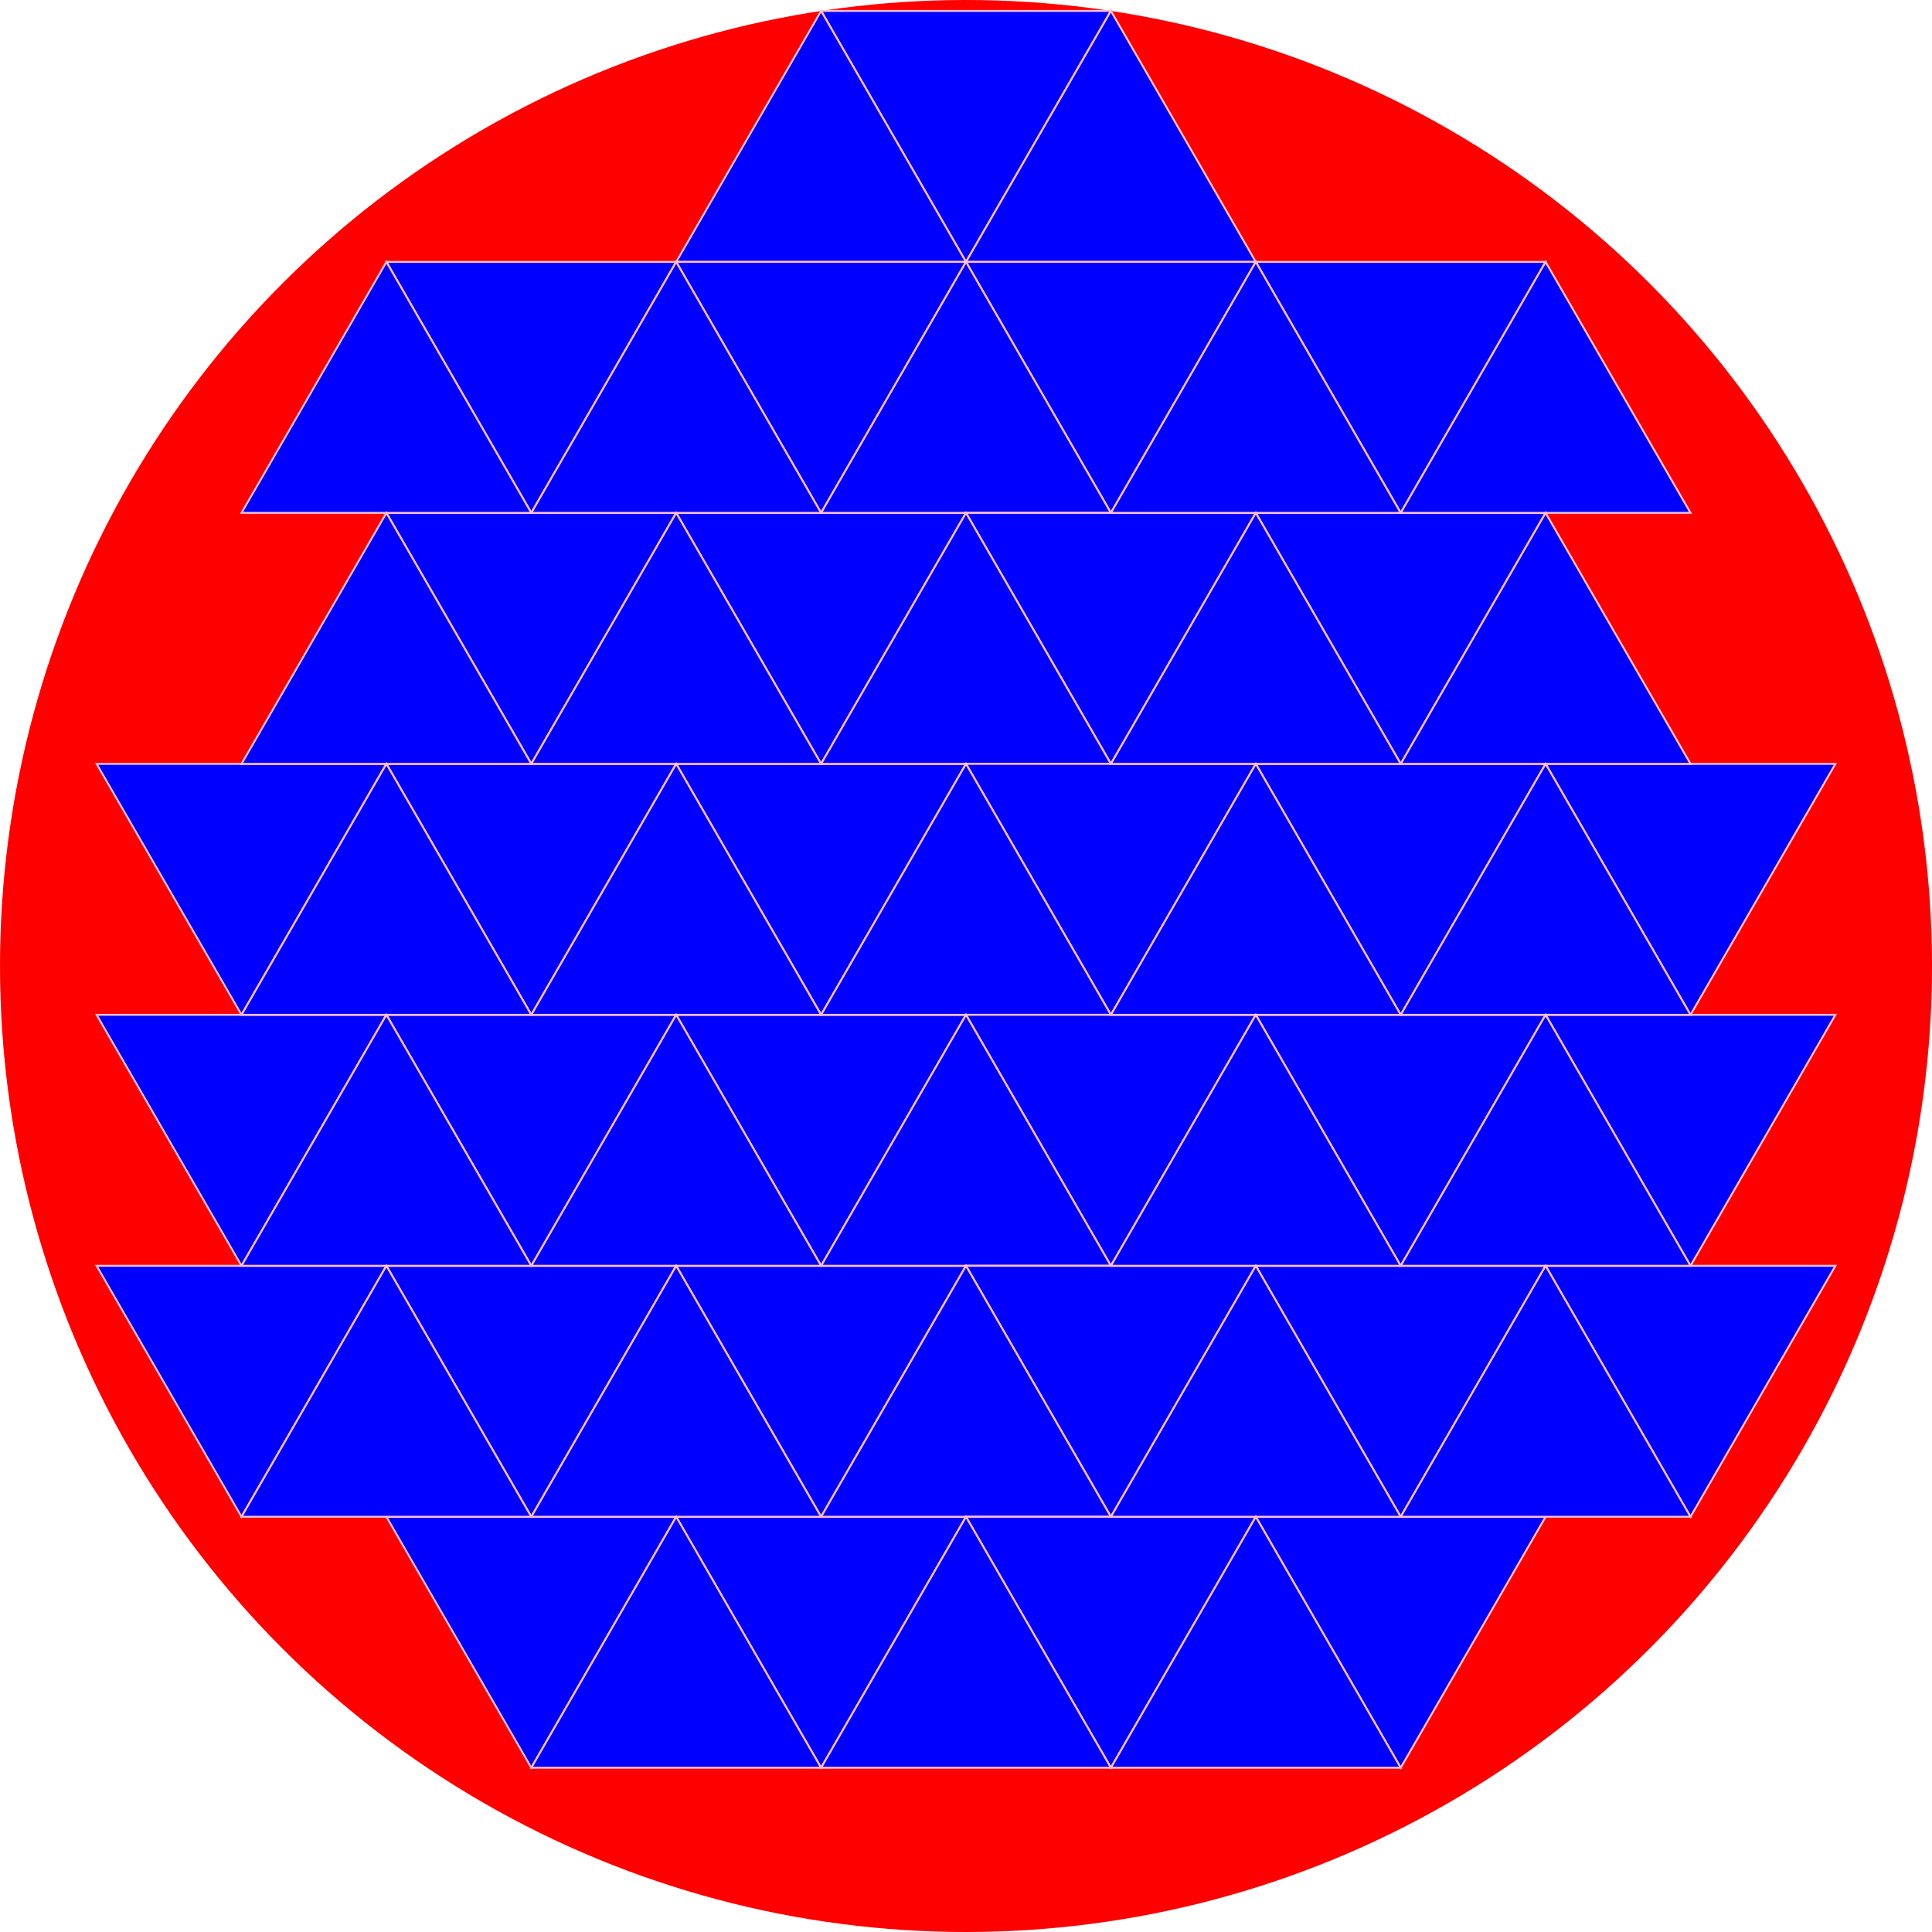 <svg version="1.1" 
 baseProfile="full" 
 width="2000" height="2000" 
 xmlns="http://www.w3.org/2000/svg">
 <circle cx="1000" cy="1000" r="1000" fill="red" /> 
<polygon points="850,11.314 1150,11.314 1000,271.122" style="fill:blue;stroke:pink;stroke-width:2" />
<polygon points="850,11.314 1000,271.122 700,271.122" style="fill:blue;stroke:pink;stroke-width:2" />
<polygon points="1150,11.314 1000,271.122 1300,271.122" style="fill:blue;stroke:pink;stroke-width:2" />
<polygon points="1000,271.122 700,271.122 850,530.929" style="fill:blue;stroke:pink;stroke-width:2" />
<polygon points="700,271.122 400,271.122 550,530.929" style="fill:blue;stroke:pink;stroke-width:2" />
<polygon points="1000,271.122 1300,271.122 1150,530.929" style="fill:blue;stroke:pink;stroke-width:2" />
<polygon points="1300,271.122 1600,271.122 1450,530.929" style="fill:blue;stroke:pink;stroke-width:2" />
<polygon points="1000,530.929 700,530.929 850,790.737" style="fill:blue;stroke:pink;stroke-width:2" />
<polygon points="700,530.929 400,530.929 550,790.737" style="fill:blue;stroke:pink;stroke-width:2" />
<polygon points="1000,271.122 850,530.929 1150,530.929" style="fill:blue;stroke:pink;stroke-width:2" />
<polygon points="700,271.122 550,530.929 850,530.929" style="fill:blue;stroke:pink;stroke-width:2" />
<polygon points="400,271.122 250,530.929 550,530.929" style="fill:blue;stroke:pink;stroke-width:2" />
<polygon points="1000,530.929 1300,530.929 1150,790.737" style="fill:blue;stroke:pink;stroke-width:2" />
<polygon points="1300,530.929 1600,530.929 1450,790.737" style="fill:blue;stroke:pink;stroke-width:2" />
<polygon points="1300,271.122 1450,530.929 1150,530.929" style="fill:blue;stroke:pink;stroke-width:2" />
<polygon points="1600,271.122 1750,530.929 1450,530.929" style="fill:blue;stroke:pink;stroke-width:2" />
<polygon points="1000,790.737 700,790.737 850,1050.54" style="fill:blue;stroke:pink;stroke-width:2" />
<polygon points="700,790.737 400,790.737 550,1050.54" style="fill:blue;stroke:pink;stroke-width:2" />
<polygon points="400,790.737 100,790.737 250,1050.54" style="fill:blue;stroke:pink;stroke-width:2" />
<polygon points="1000,530.929 850,790.737 1150,790.737" style="fill:blue;stroke:pink;stroke-width:2" />
<polygon points="700,530.929 550,790.737 850,790.737" style="fill:blue;stroke:pink;stroke-width:2" />
<polygon points="400,530.929 250,790.737 550,790.737" style="fill:blue;stroke:pink;stroke-width:2" />
<polygon points="1000,790.737 1300,790.737 1150,1050.54" style="fill:blue;stroke:pink;stroke-width:2" />
<polygon points="1300,790.737 1600,790.737 1450,1050.54" style="fill:blue;stroke:pink;stroke-width:2" />
<polygon points="1600,790.737 1900,790.737 1750,1050.54" style="fill:blue;stroke:pink;stroke-width:2" />
<polygon points="1300,530.929 1450,790.737 1150,790.737" style="fill:blue;stroke:pink;stroke-width:2" />
<polygon points="1600,530.929 1750,790.737 1450,790.737" style="fill:blue;stroke:pink;stroke-width:2" />
<polygon points="1000,1050.54 700,1050.54 850,1310.35" style="fill:blue;stroke:pink;stroke-width:2" />
<polygon points="700,1050.54 400,1050.54 550,1310.35" style="fill:blue;stroke:pink;stroke-width:2" />
<polygon points="400,1050.54 100,1050.54 250,1310.35" style="fill:blue;stroke:pink;stroke-width:2" />
<polygon points="1000,790.737 850,1050.54 1150,1050.54" style="fill:blue;stroke:pink;stroke-width:2" />
<polygon points="700,790.737 550,1050.54 850,1050.54" style="fill:blue;stroke:pink;stroke-width:2" />
<polygon points="400,790.737 250,1050.54 550,1050.54" style="fill:blue;stroke:pink;stroke-width:2" />
<polygon points="1000,1050.54 1300,1050.54 1150,1310.35" style="fill:blue;stroke:pink;stroke-width:2" />
<polygon points="1300,1050.54 1600,1050.54 1450,1310.35" style="fill:blue;stroke:pink;stroke-width:2" />
<polygon points="1600,1050.54 1900,1050.54 1750,1310.35" style="fill:blue;stroke:pink;stroke-width:2" />
<polygon points="1300,790.737 1450,1050.54 1150,1050.54" style="fill:blue;stroke:pink;stroke-width:2" />
<polygon points="1600,790.737 1750,1050.54 1450,1050.54" style="fill:blue;stroke:pink;stroke-width:2" />
<polygon points="1000,1310.35 700,1310.35 850,1570.16" style="fill:blue;stroke:pink;stroke-width:2" />
<polygon points="700,1310.35 400,1310.35 550,1570.16" style="fill:blue;stroke:pink;stroke-width:2" />
<polygon points="400,1310.35 100,1310.35 250,1570.16" style="fill:blue;stroke:pink;stroke-width:2" />
<polygon points="1000,1050.54 850,1310.35 1150,1310.35" style="fill:blue;stroke:pink;stroke-width:2" />
<polygon points="700,1050.54 550,1310.35 850,1310.35" style="fill:blue;stroke:pink;stroke-width:2" />
<polygon points="400,1050.54 250,1310.35 550,1310.35" style="fill:blue;stroke:pink;stroke-width:2" />
<polygon points="1000,1310.35 1300,1310.35 1150,1570.16" style="fill:blue;stroke:pink;stroke-width:2" />
<polygon points="1300,1310.35 1600,1310.35 1450,1570.16" style="fill:blue;stroke:pink;stroke-width:2" />
<polygon points="1600,1310.35 1900,1310.35 1750,1570.16" style="fill:blue;stroke:pink;stroke-width:2" />
<polygon points="1300,1050.54 1450,1310.35 1150,1310.35" style="fill:blue;stroke:pink;stroke-width:2" />
<polygon points="1600,1050.54 1750,1310.35 1450,1310.35" style="fill:blue;stroke:pink;stroke-width:2" />
<polygon points="1000,1570.16 700,1570.16 850,1829.97" style="fill:blue;stroke:pink;stroke-width:2" />
<polygon points="700,1570.16 400,1570.16 550,1829.97" style="fill:blue;stroke:pink;stroke-width:2" />
<polygon points="1000,1310.35 850,1570.16 1150,1570.16" style="fill:blue;stroke:pink;stroke-width:2" />
<polygon points="700,1310.35 550,1570.16 850,1570.16" style="fill:blue;stroke:pink;stroke-width:2" />
<polygon points="400,1310.35 250,1570.16 550,1570.16" style="fill:blue;stroke:pink;stroke-width:2" />
<polygon points="1000,1570.16 1300,1570.16 1150,1829.97" style="fill:blue;stroke:pink;stroke-width:2" />
<polygon points="1300,1570.16 1600,1570.16 1450,1829.97" style="fill:blue;stroke:pink;stroke-width:2" />
<polygon points="1300,1310.35 1450,1570.16 1150,1570.16" style="fill:blue;stroke:pink;stroke-width:2" />
<polygon points="1600,1310.35 1750,1570.16 1450,1570.16" style="fill:blue;stroke:pink;stroke-width:2" />
<polygon points="1000,1570.16 850,1829.97 1150,1829.97" style="fill:blue;stroke:pink;stroke-width:2" />
<polygon points="700,1570.16 550,1829.97 850,1829.97" style="fill:blue;stroke:pink;stroke-width:2" />
<polygon points="1300,1570.16 1450,1829.97 1150,1829.97" style="fill:blue;stroke:pink;stroke-width:2" />
</svg>